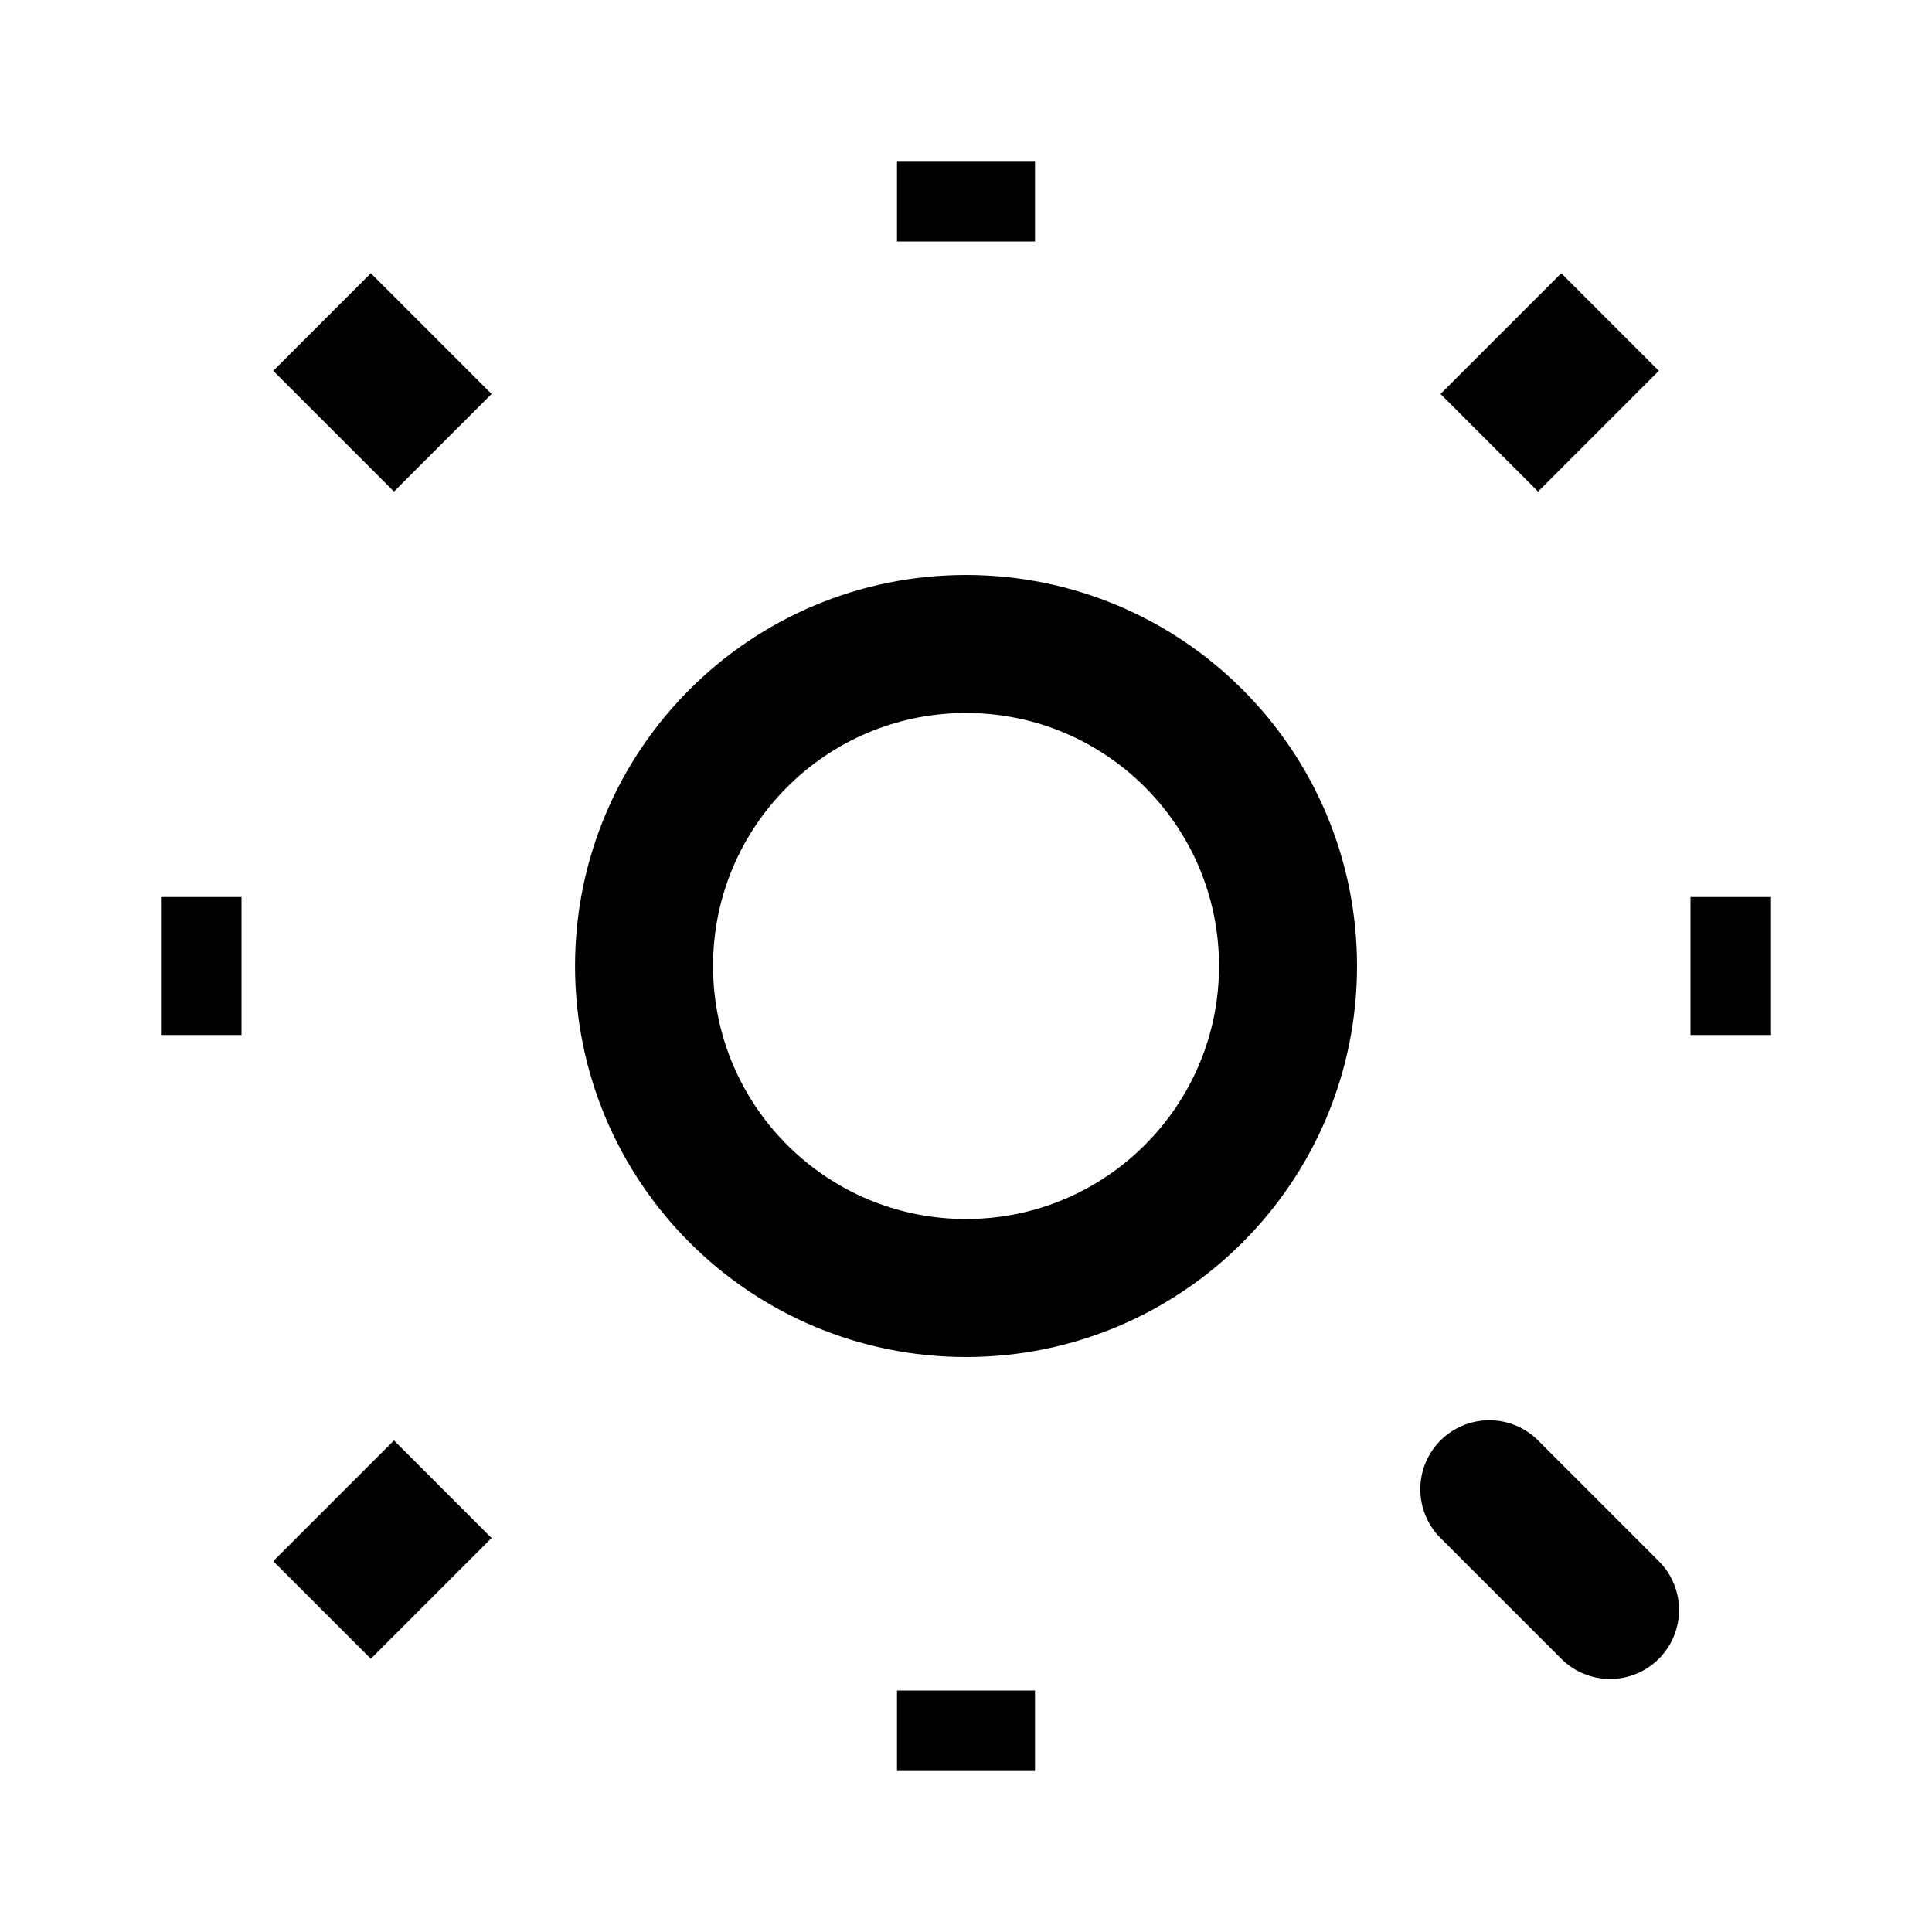 <svg width="28" height="28" viewBox="0 0 28 28" fill="none" xmlns="http://www.w3.org/2000/svg">
<path d="M21.584 21.583L23.334 23.333M14 3.5V2.333V3.5ZM14 25.667V24.5V25.667ZM24.5 14H25.667H24.5ZM2.333 14H3.5H2.333ZM21.584 6.417L23.334 4.667L21.584 6.417ZM4.667 23.333L6.417 21.583L4.667 23.333ZM4.667 4.667L6.417 6.417L4.667 4.667Z" stroke="black" stroke-width="2" stroke-linecap="round"/>
<path d="M14 18.667C16.578 18.667 18.667 16.577 18.667 14C18.667 11.423 16.578 9.333 14 9.333C11.423 9.333 9.334 11.423 9.334 14C9.334 16.577 11.423 18.667 14 18.667Z" stroke="black" stroke-width="2" stroke-linecap="round"/>
</svg>